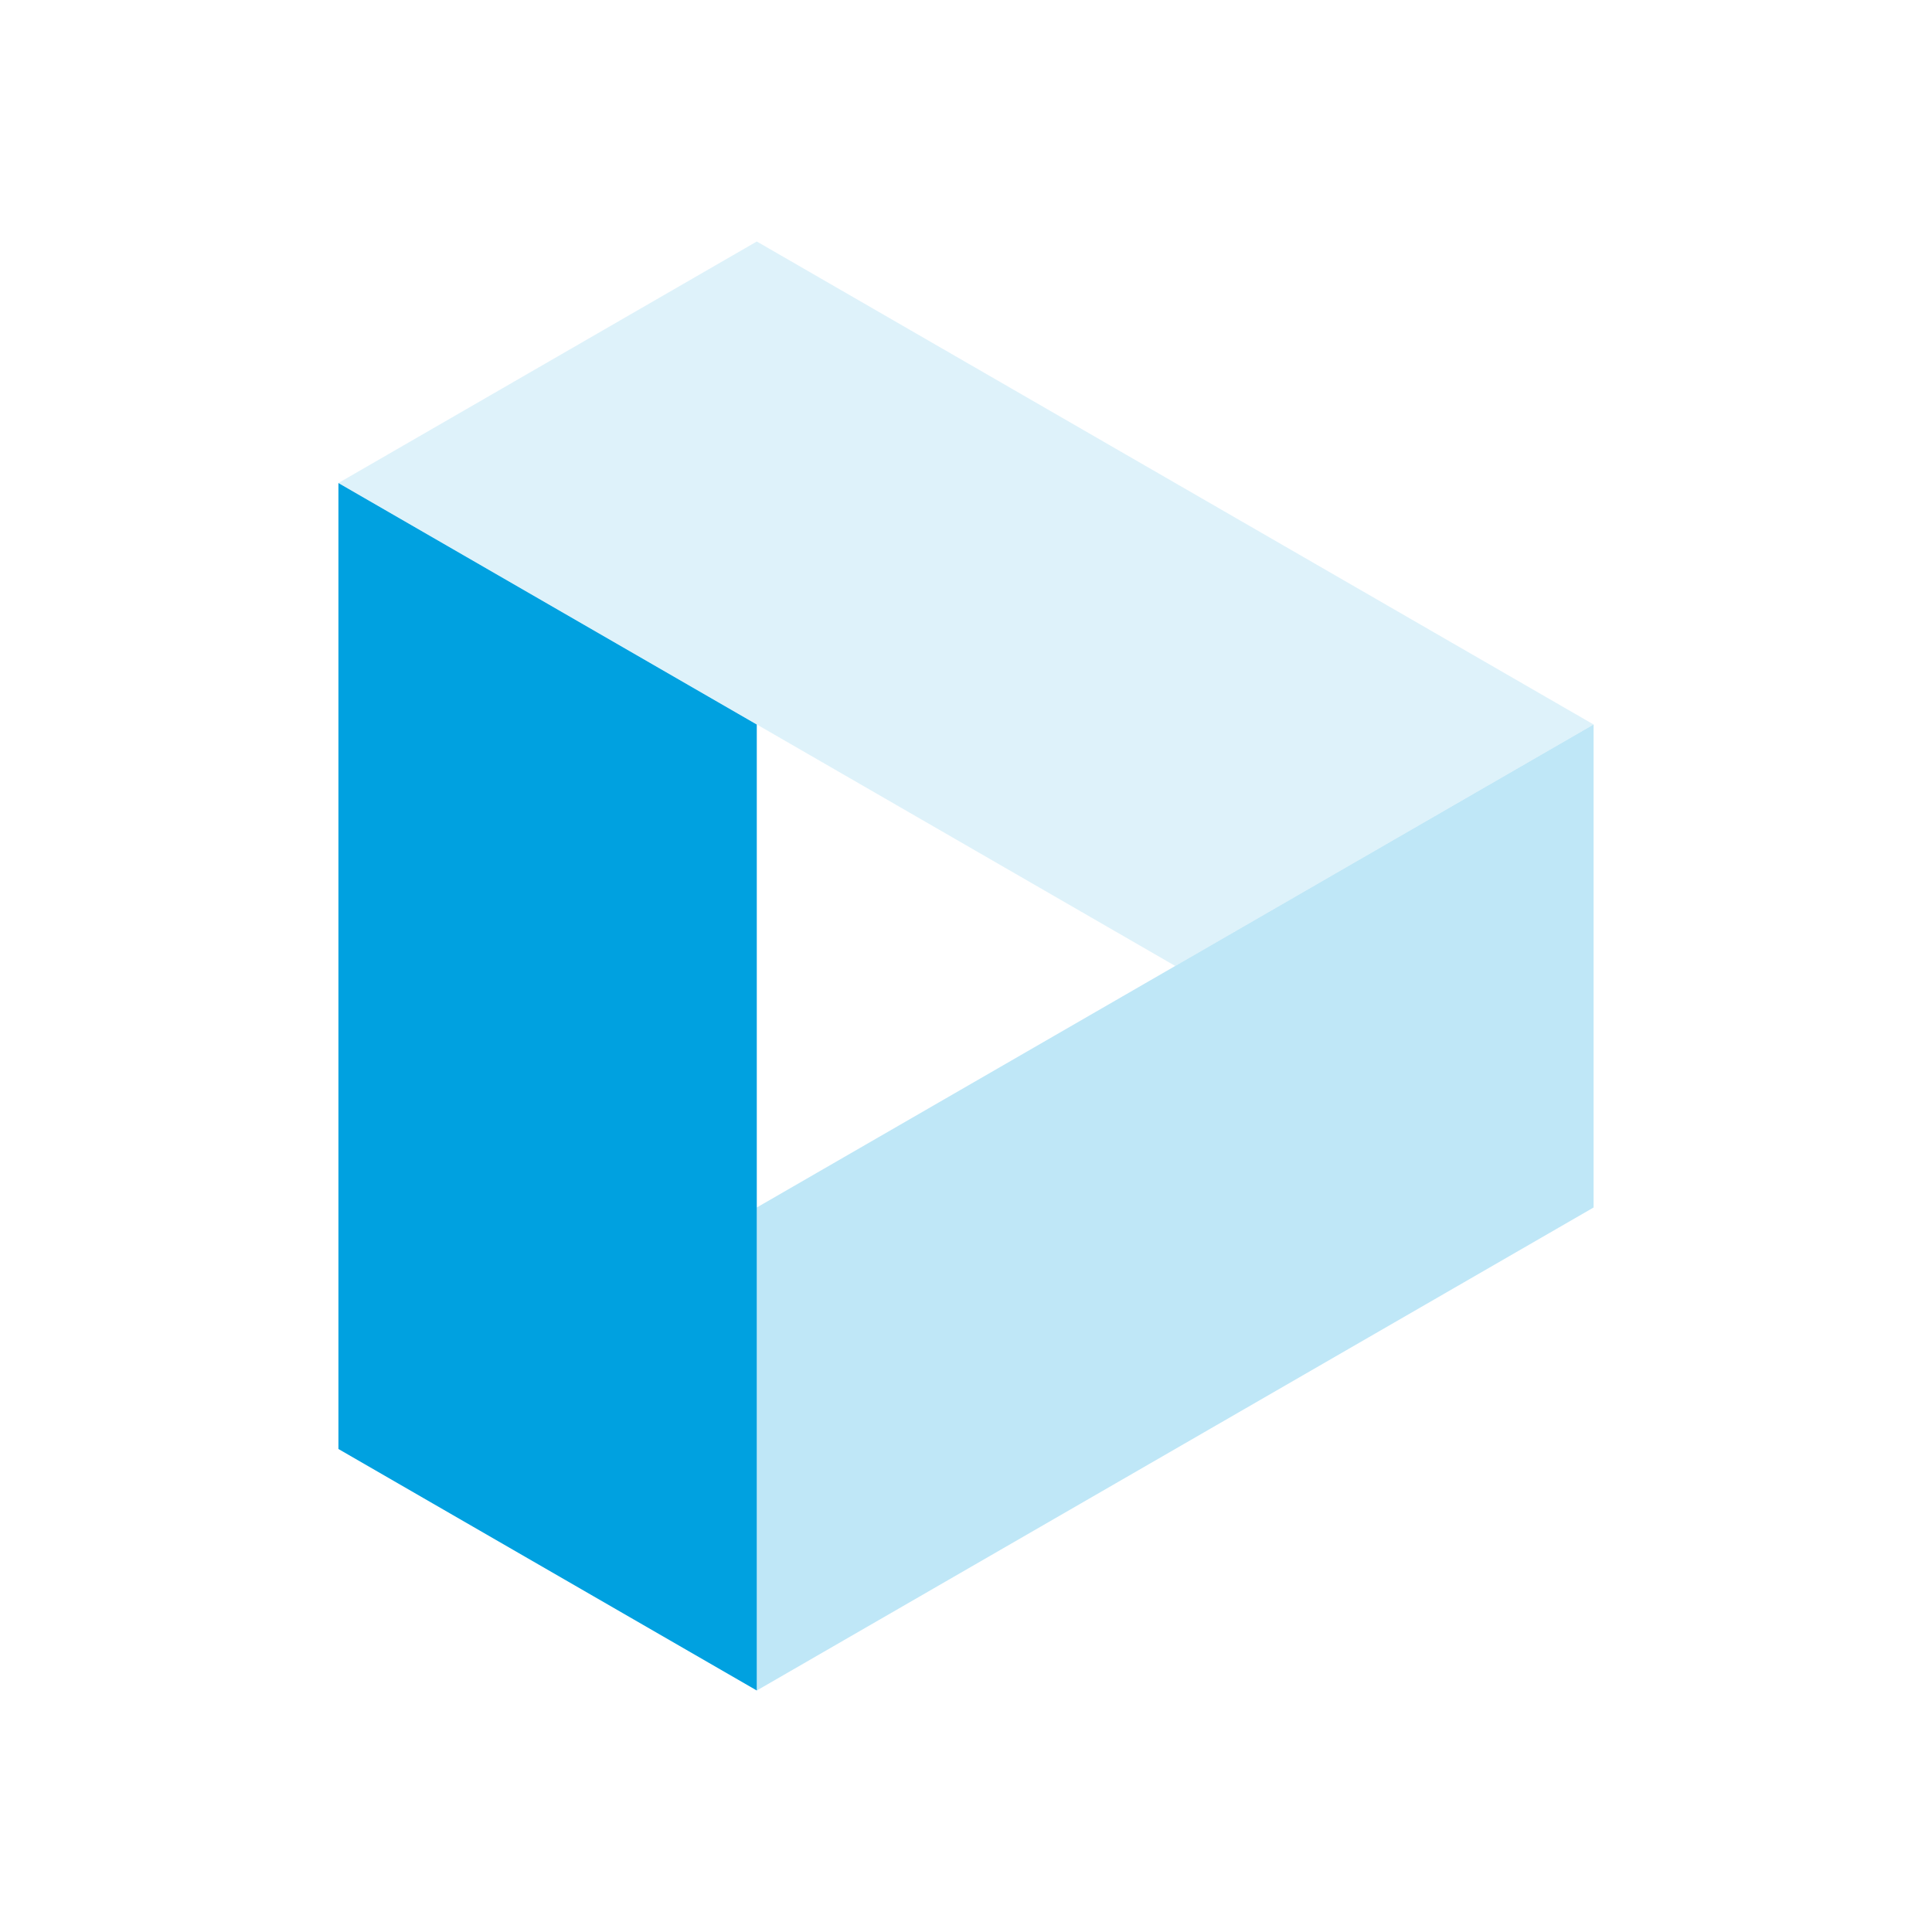 <svg width="59" height="59" viewBox="0 0 59 59" fill="none" xmlns="http://www.w3.org/2000/svg">
<path d="M10.335 14.75L23.111 22.125L23.111 51.625L10.335 44.25L10.335 14.75Z" fill="#00A1E0"/>
<path opacity="0.25" d="M23.111 36.875L23.111 51.625L48.665 36.875L48.665 22.125L23.111 36.875Z" fill="#00A1E0"/>
<path opacity="0.5" d="M23.111 7.375L10.335 14.75L35.892 29.5L48.665 22.125L23.111 7.375Z" fill="#BFE7F7"/>
</svg>
